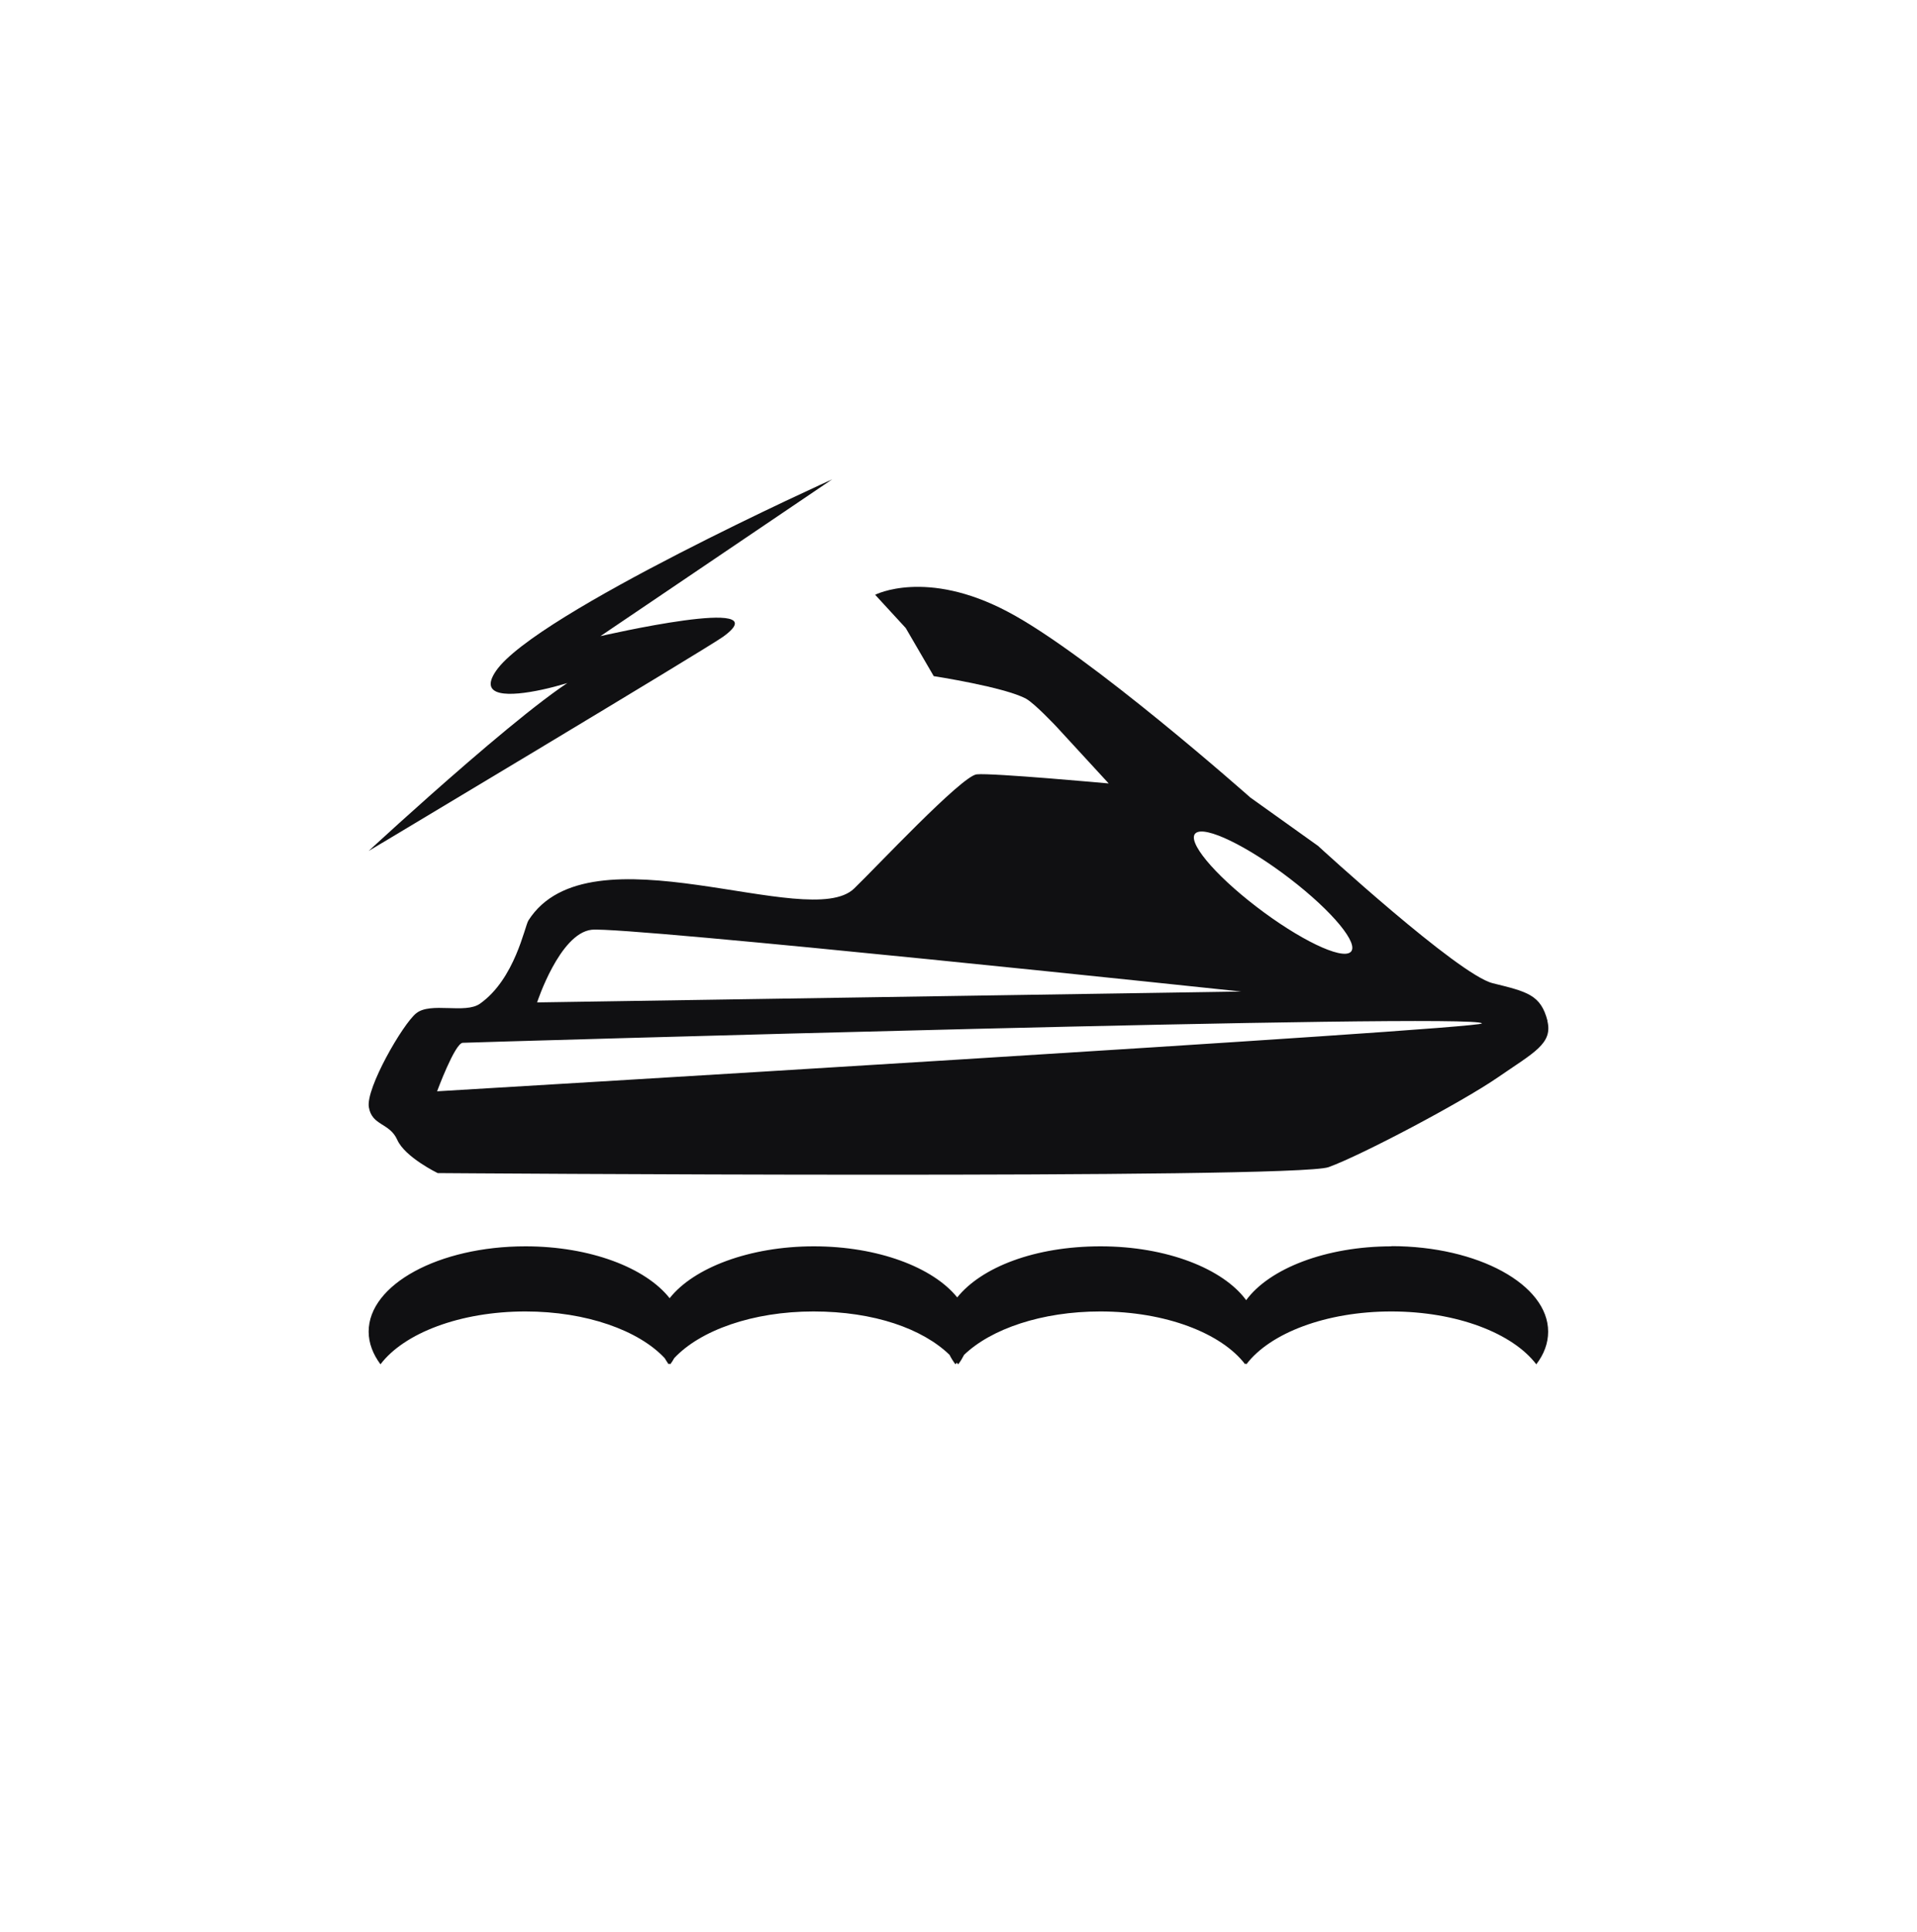 <svg width="130" height="131" viewBox="0 0 130 131" fill="none" xmlns="http://www.w3.org/2000/svg">
<path d="M56.432 32.5C56.432 32.5 36.329 41.574 33.641 45.48C31.153 49.091 42.281 45.279 40.128 45.48C37.974 45.681 25 57.695 25 57.695C25.789 57.225 47.832 44.03 49.036 43.171C53.035 40.285 40.716 43.131 40.716 43.131L56.432 32.5Z" fill="#101012"/>
<path d="M94.379 84.5C89.898 84.5 86.073 86.017 84.508 88.151C82.943 86.017 79.117 84.5 74.637 84.5C70.156 84.5 66.558 85.923 64.913 87.963C63.267 85.923 59.536 84.5 55.189 84.5C50.842 84.5 47.043 85.95 45.411 88.017C43.779 85.95 40.021 84.5 35.633 84.5C29.762 84.5 25 87.091 25 90.285C25 91.064 25.294 91.815 25.802 92.5C27.394 90.392 31.193 88.916 35.633 88.916C39.767 88.916 43.325 90.205 45.077 92.084C45.157 92.218 45.251 92.366 45.344 92.5C45.358 92.473 45.384 92.46 45.398 92.446C45.411 92.473 45.438 92.487 45.451 92.5C45.558 92.366 45.638 92.231 45.719 92.084C47.471 90.205 51.029 88.916 55.162 88.916C59.295 88.916 62.572 90.097 64.391 91.856C64.498 92.07 64.632 92.285 64.792 92.5C64.819 92.46 64.859 92.433 64.886 92.392C64.913 92.433 64.953 92.46 64.98 92.5C65.14 92.299 65.26 92.084 65.381 91.856C67.213 90.097 70.651 88.916 74.61 88.916C79.05 88.916 82.836 90.392 84.441 92.5C84.454 92.473 84.468 92.46 84.481 92.433C84.494 92.46 84.508 92.473 84.521 92.5C86.113 90.392 89.912 88.916 94.352 88.916C98.793 88.916 102.578 90.392 104.183 92.5C104.705 91.815 104.986 91.077 104.986 90.285C104.986 87.091 100.224 84.487 94.352 84.487L94.379 84.5Z" fill="#101012"/>
<path d="M104.946 69.225C104.491 67.44 103.568 67.238 101.227 66.661C98.886 66.084 89.376 57.346 89.376 57.346L84.789 54.071C84.789 54.071 73.901 44.406 68.35 41.48C62.799 38.54 59.348 40.325 59.348 40.325L61.422 42.581L63.321 45.842C63.321 45.842 68.123 46.581 69.581 47.373C70.169 47.695 71.654 49.279 71.654 49.279L75.185 53.117C75.185 53.117 67.267 52.393 66.237 52.5C65.22 52.594 59.335 58.889 57.917 60.245C54.841 63.211 39.981 55.896 35.834 62.406C35.58 62.809 34.925 66.366 32.557 68.044C31.554 68.768 29.2 67.909 28.224 68.701C27.314 69.426 24.799 73.789 25.013 75.064C25.227 76.339 26.418 76.111 26.939 77.278C27.461 78.46 29.681 79.534 29.681 79.534C29.681 79.534 87.811 79.963 90.099 79.131C92.386 78.299 99.154 74.715 101.588 73.037C104.023 71.359 105.32 70.755 104.932 69.211L104.946 69.225ZM81.084 56.487C81.712 55.963 84.575 57.346 87.477 59.574C90.38 61.802 92.212 64.03 91.583 64.554C90.955 65.077 88.092 63.695 85.19 61.466C82.287 59.238 80.455 57.01 81.084 56.487ZM40.128 63.037C42.308 62.782 84.173 67.225 84.173 67.225L36.423 67.963C36.423 67.963 37.947 63.292 40.114 63.037H40.128ZM29.641 73.99C29.641 73.99 30.845 70.728 31.38 70.701C31.915 70.674 100.411 68.648 100.492 69.386C100.532 69.775 29.641 73.99 29.641 73.99Z" fill="#101012"/>
</svg>
